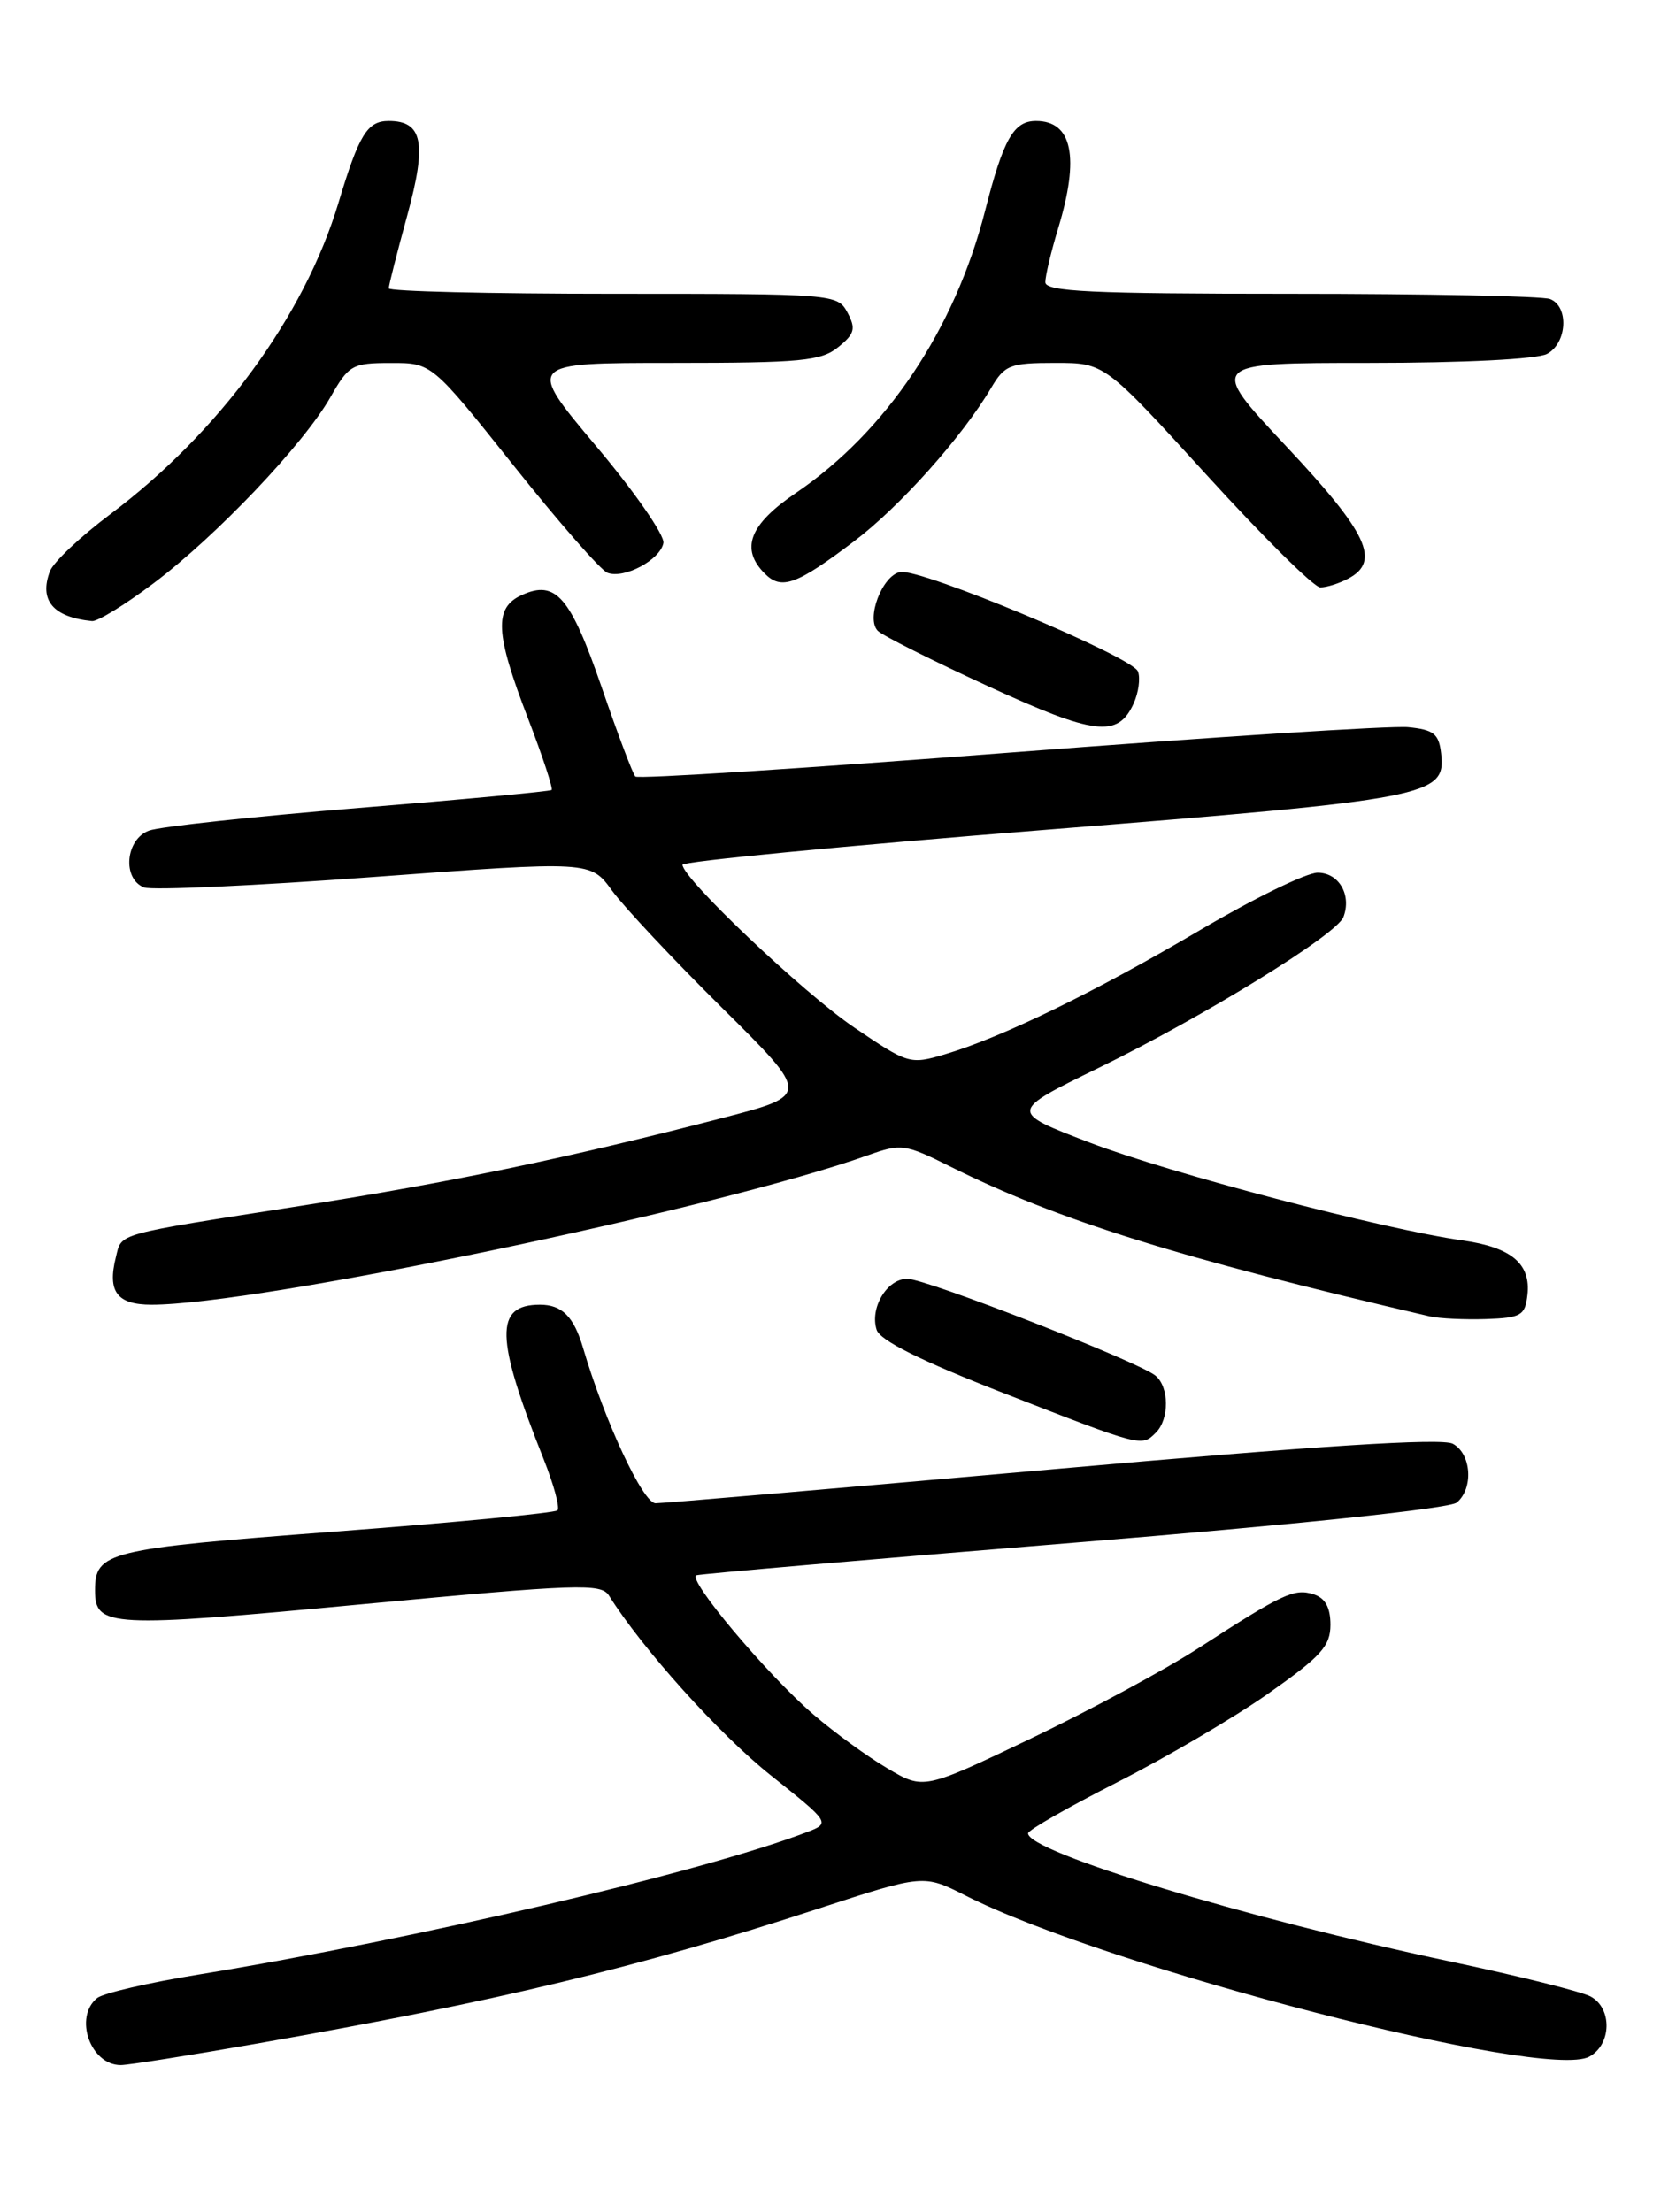 <?xml version="1.0" encoding="UTF-8" standalone="no"?>
<!DOCTYPE svg PUBLIC "-//W3C//DTD SVG 1.1//EN" "http://www.w3.org/Graphics/SVG/1.1/DTD/svg11.dtd" >
<svg xmlns="http://www.w3.org/2000/svg" xmlns:xlink="http://www.w3.org/1999/xlink" version="1.1" viewBox="0 0 194 256">
 <g >
 <path fill="currentColor"
d=" M 29.75 236.51 C 57.56 231.63 73.74 227.74 94.71 220.90 C 106.91 216.92 106.91 216.92 111.76 219.38 C 128.28 227.75 178.77 240.80 183.95 238.03 C 186.55 236.64 186.65 232.42 184.11 231.06 C 183.07 230.50 175.76 228.68 167.86 227.01 C 144.23 222.01 118.99 214.34 119.00 212.18 C 119.01 211.80 123.65 209.15 129.32 206.27 C 135.00 203.39 142.87 198.77 146.82 195.99 C 152.92 191.70 154.00 190.51 154.00 188.04 C 154.00 186.03 153.39 184.94 152.04 184.51 C 149.81 183.81 148.51 184.41 138.75 190.73 C 134.90 193.22 126.17 197.93 119.34 201.20 C 106.91 207.14 106.91 207.14 102.71 204.65 C 100.39 203.29 96.54 200.48 94.15 198.42 C 88.73 193.75 79.44 182.68 80.62 182.31 C 81.10 182.15 100.79 180.46 124.37 178.54 C 150.03 176.45 167.79 174.59 168.62 173.90 C 170.59 172.26 170.32 168.24 168.16 167.09 C 166.89 166.41 152.52 167.32 121.91 170.04 C 97.49 172.20 76.78 173.98 75.89 173.98 C 74.43 174.00 69.99 164.48 67.49 156.00 C 66.42 152.37 65.05 151.00 62.50 151.00 C 57.22 151.00 57.31 154.78 62.93 168.88 C 64.11 171.84 64.83 174.50 64.53 174.80 C 64.23 175.10 52.63 176.21 38.74 177.26 C 12.38 179.26 11.00 179.59 11.00 184.07 C 11.00 188.33 12.65 188.42 41.78 185.68 C 67.03 183.31 69.59 183.22 70.50 184.68 C 74.32 190.78 83.25 200.71 89.16 205.42 C 96.15 210.99 96.15 210.99 93.33 212.07 C 81.21 216.68 48.13 224.42 23.00 228.52 C 17.22 229.46 11.94 230.68 11.25 231.24 C 8.51 233.45 10.46 239.00 13.98 239.00 C 14.84 239.00 21.94 237.88 29.75 236.51 Z  M 133.80 165.80 C 135.37 164.23 135.34 160.52 133.75 159.21 C 131.80 157.60 107.20 148.00 105.02 148.00 C 102.68 148.00 100.66 151.36 101.47 153.90 C 101.86 155.14 106.56 157.48 116.27 161.27 C 132.22 167.48 132.14 167.46 133.80 165.80 Z  M 176.80 149.88 C 177.22 146.27 174.96 144.36 169.30 143.56 C 160.07 142.26 135.43 135.79 126.15 132.24 C 116.79 128.66 116.79 128.66 127.19 123.58 C 139.36 117.64 154.72 108.17 155.50 106.14 C 156.48 103.59 154.98 101.00 152.52 101.00 C 151.22 101.00 145.09 104.00 138.88 107.66 C 126.72 114.83 115.96 120.07 109.37 122.02 C 105.33 123.22 105.12 123.15 98.87 118.91 C 92.99 114.92 79.00 101.66 79.00 100.08 C 79.00 99.70 97.79 97.89 120.75 96.06 C 165.66 92.48 167.38 92.15 166.81 87.19 C 166.55 84.92 165.95 84.45 163.00 84.16 C 161.07 83.97 140.28 85.30 116.79 87.11 C 93.29 88.92 73.83 90.17 73.54 89.87 C 73.25 89.58 71.49 84.93 69.64 79.53 C 66.02 69.03 64.33 67.07 60.39 68.87 C 57.16 70.34 57.31 73.26 61.10 83.10 C 62.80 87.52 64.04 91.27 63.85 91.43 C 63.66 91.59 53.60 92.53 41.50 93.51 C 29.40 94.50 18.49 95.67 17.25 96.13 C 14.52 97.13 14.12 101.72 16.68 102.71 C 17.60 103.06 29.60 102.51 43.35 101.49 C 68.35 99.64 68.35 99.64 70.84 103.07 C 72.22 104.96 77.94 111.06 83.57 116.63 C 93.79 126.75 93.79 126.75 83.65 129.38 C 65.92 133.98 52.09 136.86 35.06 139.52 C 13.03 142.96 14.12 142.66 13.41 145.51 C 12.41 149.49 13.55 151.00 17.54 151.00 C 29.91 151.00 83.01 139.92 100.50 133.69 C 104.30 132.33 104.78 132.40 110.00 135.01 C 122.48 141.23 136.32 145.56 165.50 152.35 C 166.60 152.60 169.53 152.74 172.00 152.66 C 176.07 152.52 176.53 152.25 176.80 149.88 Z  M 131.22 81.42 C 131.79 80.16 132.02 78.49 131.72 77.71 C 131.06 76.00 106.55 65.75 104.20 66.20 C 102.11 66.60 100.21 71.61 101.61 73.01 C 102.16 73.56 107.88 76.43 114.33 79.40 C 126.72 85.10 129.40 85.42 131.22 81.42 Z  M 17.78 67.50 C 25.02 62.07 35.12 51.44 38.23 46.00 C 40.37 42.24 40.76 42.01 45.24 42.01 C 49.98 42.00 49.98 42.00 59.44 53.87 C 64.64 60.40 69.53 65.99 70.31 66.29 C 72.23 67.03 76.41 64.81 76.79 62.85 C 76.96 61.97 73.46 56.92 69.00 51.63 C 60.91 42.00 60.91 42.00 77.84 42.00 C 92.72 42.00 95.05 41.78 97.02 40.18 C 98.93 38.64 99.09 38.04 98.10 36.18 C 96.94 34.03 96.63 34.00 70.96 34.00 C 56.68 34.00 45.00 33.72 45.00 33.37 C 45.00 33.02 45.97 29.21 47.15 24.90 C 49.43 16.56 48.93 14.00 45.00 14.00 C 42.52 14.00 41.56 15.55 39.17 23.50 C 35.23 36.59 25.34 50.08 12.73 59.54 C 9.30 62.11 6.18 65.06 5.78 66.11 C 4.50 69.48 6.14 71.43 10.65 71.88 C 11.28 71.95 14.49 69.98 17.78 67.50 Z  M 98.87 62.64 C 104.18 58.62 111.36 50.58 114.71 44.92 C 116.29 42.24 116.89 42.00 122.14 42.00 C 127.85 42.00 127.85 42.00 139.68 54.98 C 146.18 62.12 152.09 67.97 152.82 67.98 C 153.54 67.99 155.00 67.53 156.07 66.96 C 159.84 64.95 158.32 61.71 148.91 51.68 C 139.83 42.00 139.83 42.00 158.48 42.00 C 169.42 42.00 177.93 41.57 179.07 40.96 C 181.40 39.72 181.63 35.46 179.42 34.61 C 178.55 34.27 165.05 34.00 149.42 34.00 C 126.32 34.00 121.00 33.75 121.00 32.66 C 121.00 31.92 121.67 29.11 122.49 26.41 C 124.99 18.18 124.12 14.00 119.92 14.00 C 117.33 14.00 116.15 16.08 114.02 24.42 C 110.51 38.13 102.56 49.98 92.10 57.07 C 86.74 60.71 85.66 63.52 88.53 66.39 C 90.46 68.32 92.20 67.69 98.87 62.64 Z "/>
</g>
</svg>